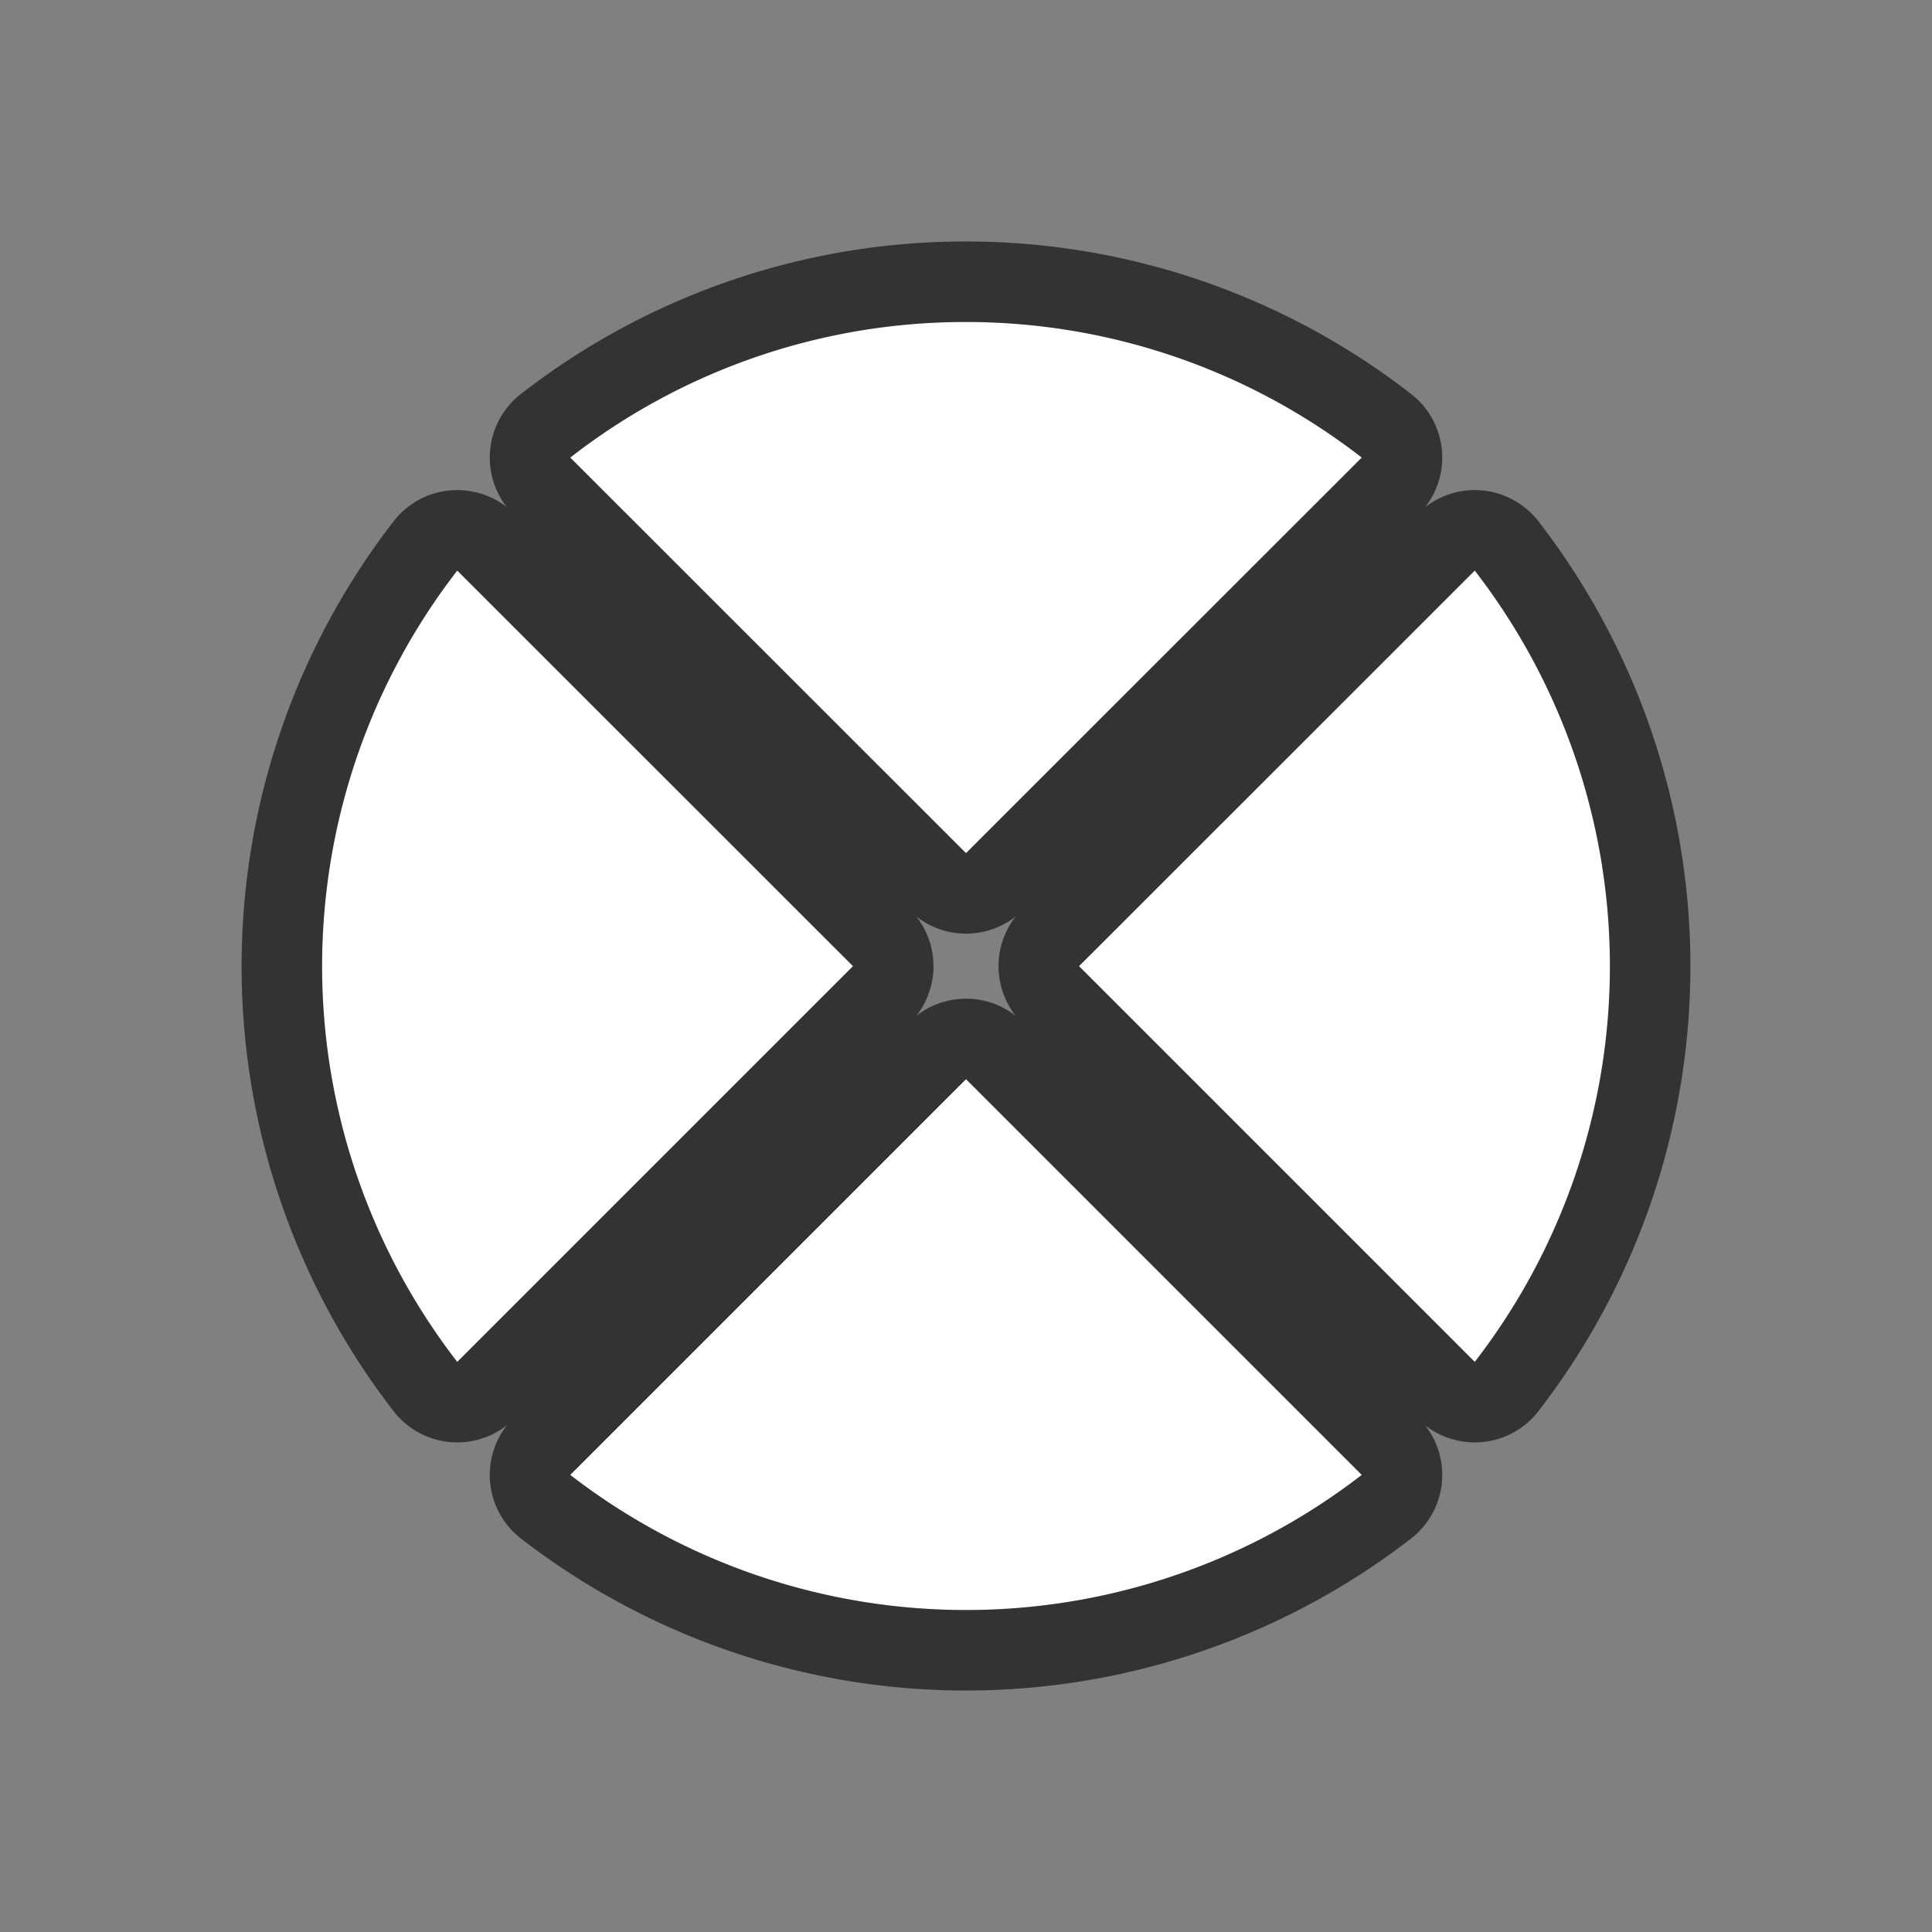 <svg xmlns="http://www.w3.org/2000/svg" viewBox="0 0 24 24"><rect x="0" y="0" width="24" height="24" fill="#808080" stroke="none"/><path d="M11.998 4a7.985 7.985 0 00-4.914 1.684L12 10.598l4.916-4.914A8.006 8.006 0 0011.998 4zM5.68 7.088a8.034 8.034 0 000 9.83l4.916-4.916zm12.64 0l-4.916 4.914 4.916 4.916a8.034 8.034 0 000-9.83zM12 13.406l-4.916 4.916a8.039 8.039 0 009.832 0z" stroke="#000" opacity=".6" stroke-width="2" stroke-linejoin="round"/><path d="M11.998 4a7.985 7.985 0 00-4.914 1.684L12 10.598l4.916-4.914A8.006 8.006 0 0011.998 4zM5.68 7.088a8.034 8.034 0 000 9.83l4.916-4.916zm12.64 0l-4.916 4.914 4.916 4.916a8.034 8.034 0 000-9.83zM12 13.406l-4.916 4.916a8.039 8.039 0 009.832 0z" fill="#fff"/></svg>